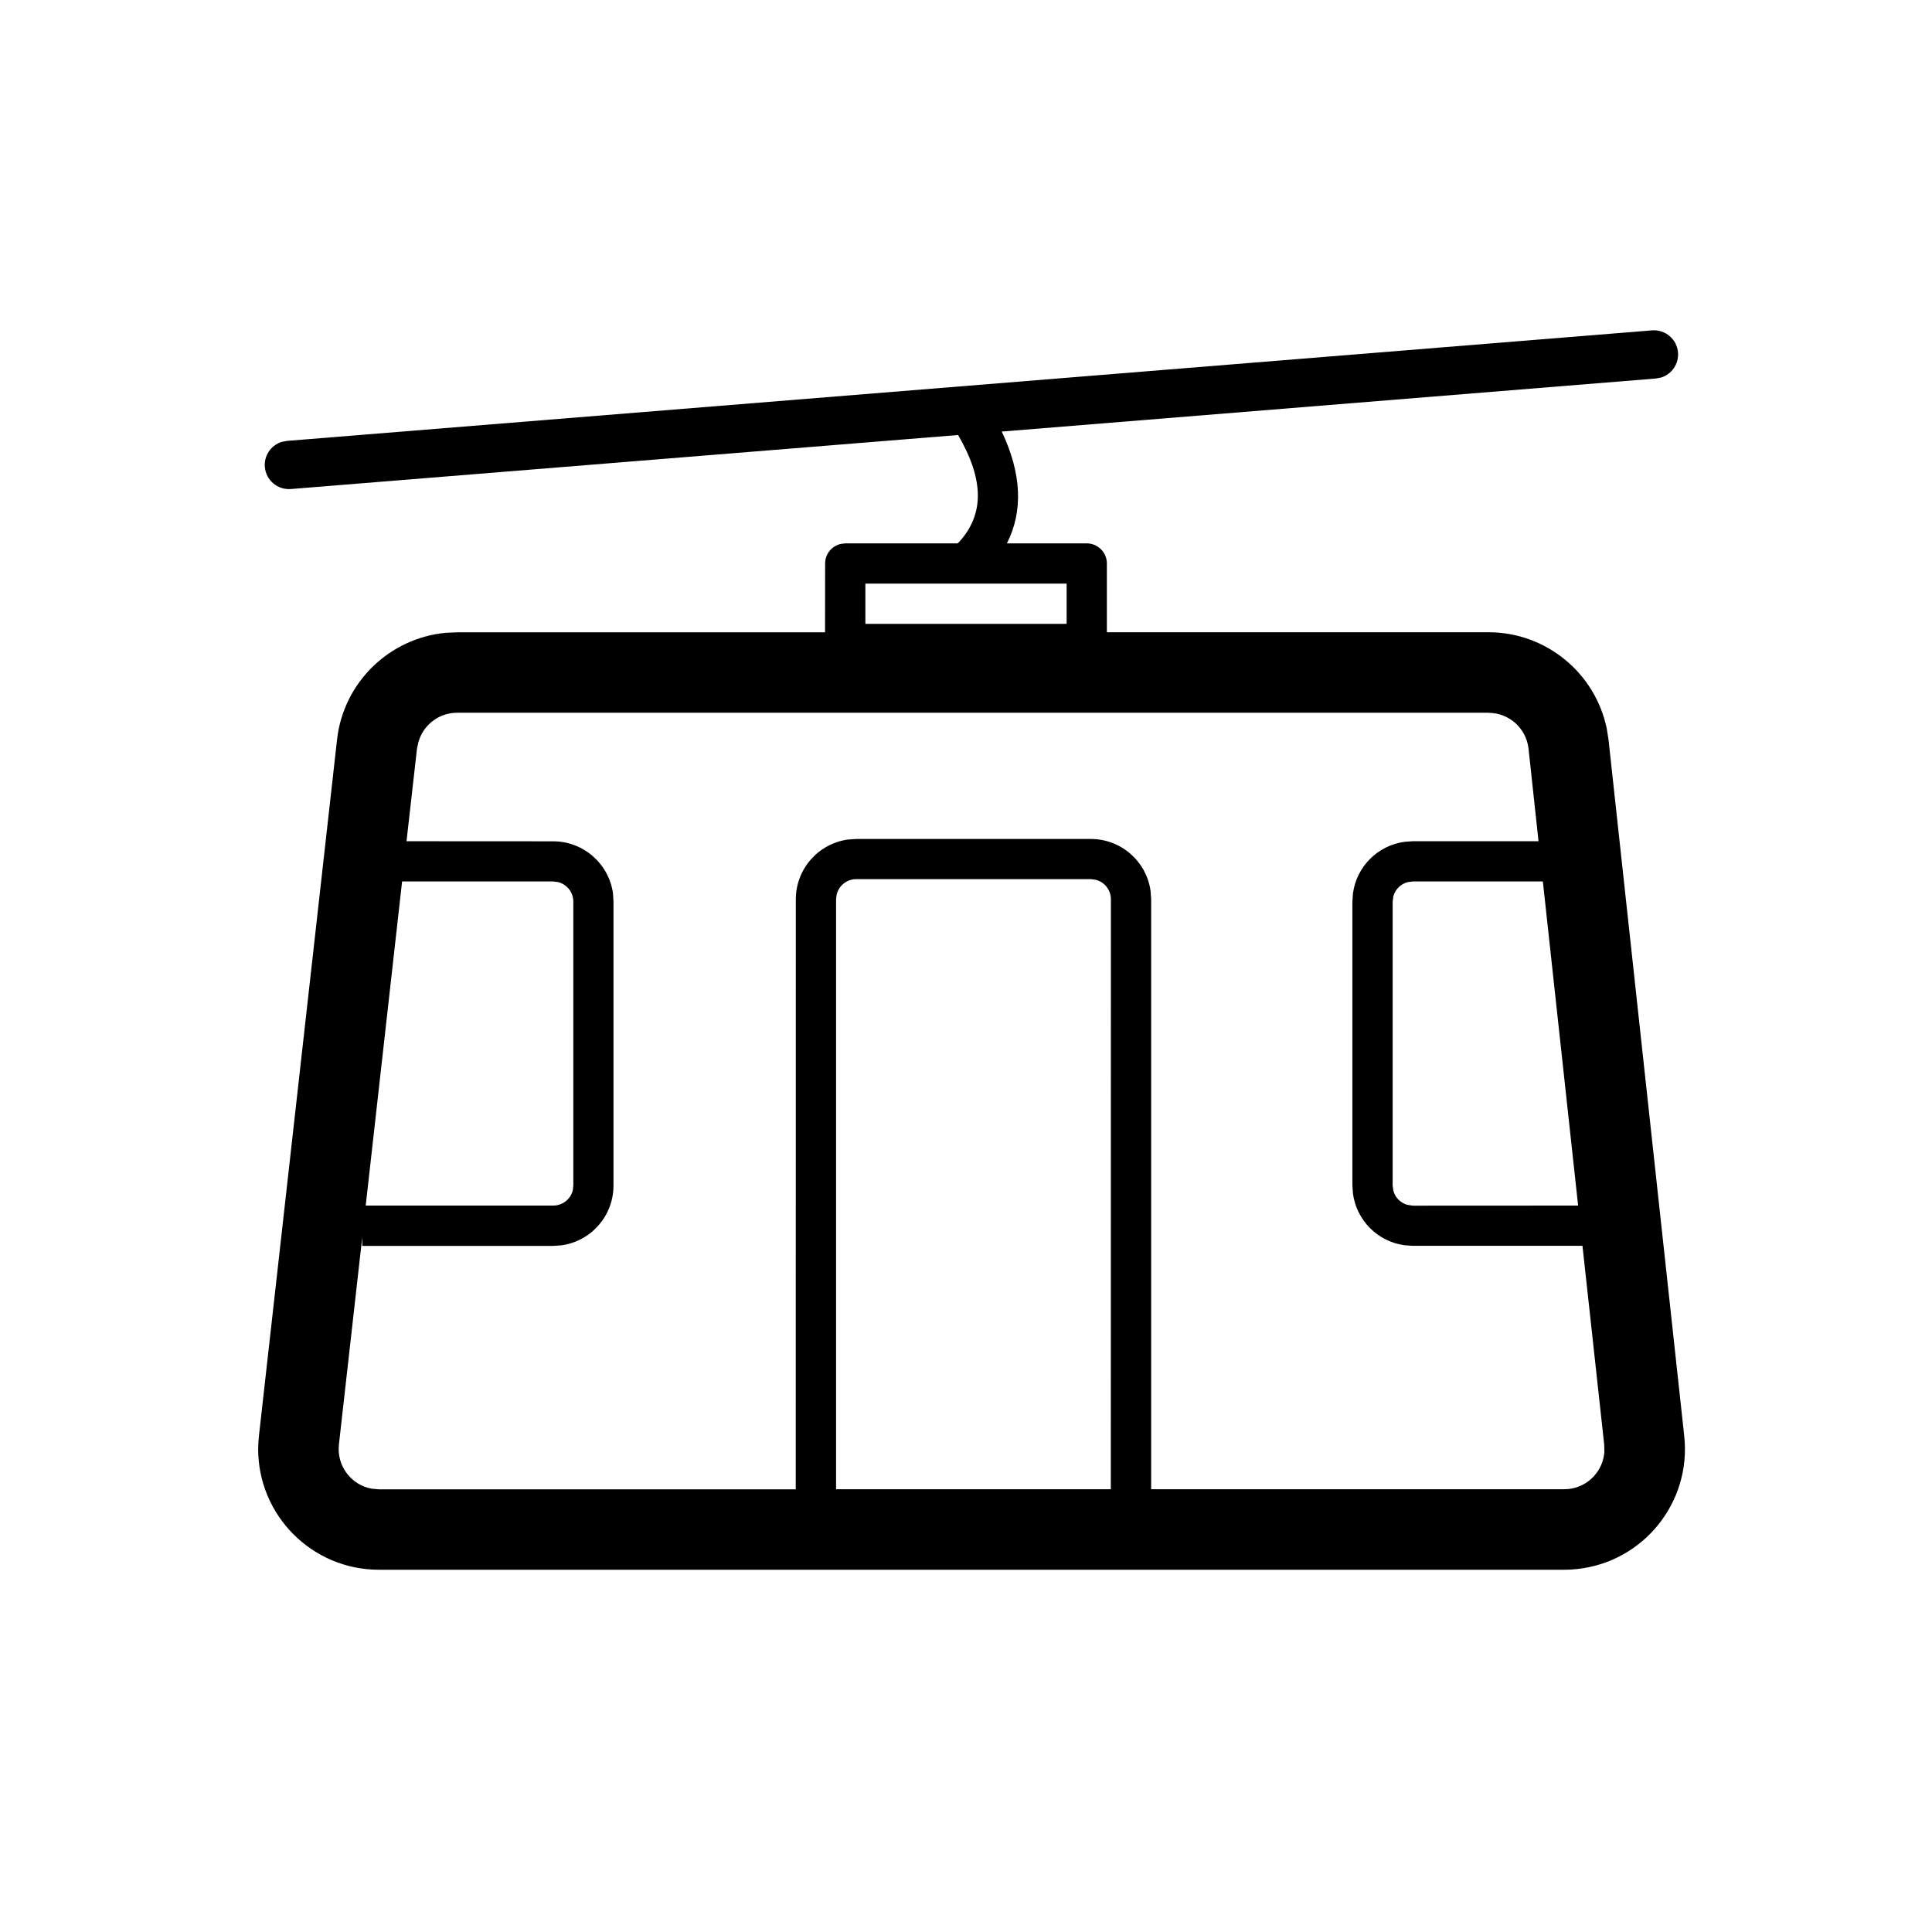 <svg xmlns="http://www.w3.org/2000/svg" width="24" height="24" viewBox="0 0 24 24">
    <g fill="none" fill-rule="evenodd">
        <g fill="#000" fill-rule="nonzero">
            <path d="M20.522 4.104c.165-.013.31.11.323.275.011.142-.078.268-.207.31l-.068.013-8.126.659c.245.516.27.985.064 1.389h.992c.138 0 .25.112.25.25v.854h4.74c.718 0 1.328.508 1.47 1.198l.022.14.94 8.646c.09.823-.505 1.564-1.329 1.653l-.08.007-.082.002H4.707c-.828 0-1.5-.672-1.5-1.5l.003-.084.007-.083.97-8.646c.08-.711.65-1.26 1.35-1.326l.141-.006h4.571L10.25 7c0-.118.082-.217.193-.243l.057-.007h1.396l.02-.019c.309-.341.312-.766-.014-1.327l-8.289.671c-.165.013-.31-.11-.323-.275-.012-.141.077-.268.207-.31l.068-.013 16.957-1.373zm-2.031 4.75H5.678c-.226 0-.42.152-.48.363L5.18 9.3l-.13 1.15 1.821.001c.38 0 .694.282.744.648l.006.102v3.526c0 .38-.282.694-.648.743l-.102.007H4.5v-.108l-.29 2.576-.003.056c0 .245.177.45.41.492l.09.008h5.178l.001-7.329c0-.38.282-.693.648-.743l.102-.007h2.914c.38 0 .694.282.743.648l.007.102V18.5h5.131l.054-.003c.244-.026.428-.224.445-.46l-.002-.091-.27-2.47H17.55l-.102-.007c-.333-.045-.596-.308-.641-.641l-.007-.102V11.2l.007-.102c.045-.333.308-.596.641-.641l.102-.007h1.562l-.124-1.15c-.028-.253-.242-.445-.497-.445zm-4.94 2.067h-2.915c-.118 0-.217.082-.243.193l-.007.057V18.5h3.413l.001-7.329c0-.118-.082-.217-.192-.243l-.058-.007zm5.615.029H17.55l-.057.007c-.089.02-.159.088-.184.175l-.009.068v3.526l.007.058c.02.088.088.158.175.183l.068.01 2.054-.001-.438-4.026zm-12.294 0H4.995l-.452 4.026h2.33c.118 0 .217-.082.243-.192l.006-.058V11.2c0-.118-.082-.217-.192-.243l-.058-.007zm6.378-3.7h-2.5v.5h2.5v-.5z"/>
        </g>
    </g>
</svg>
